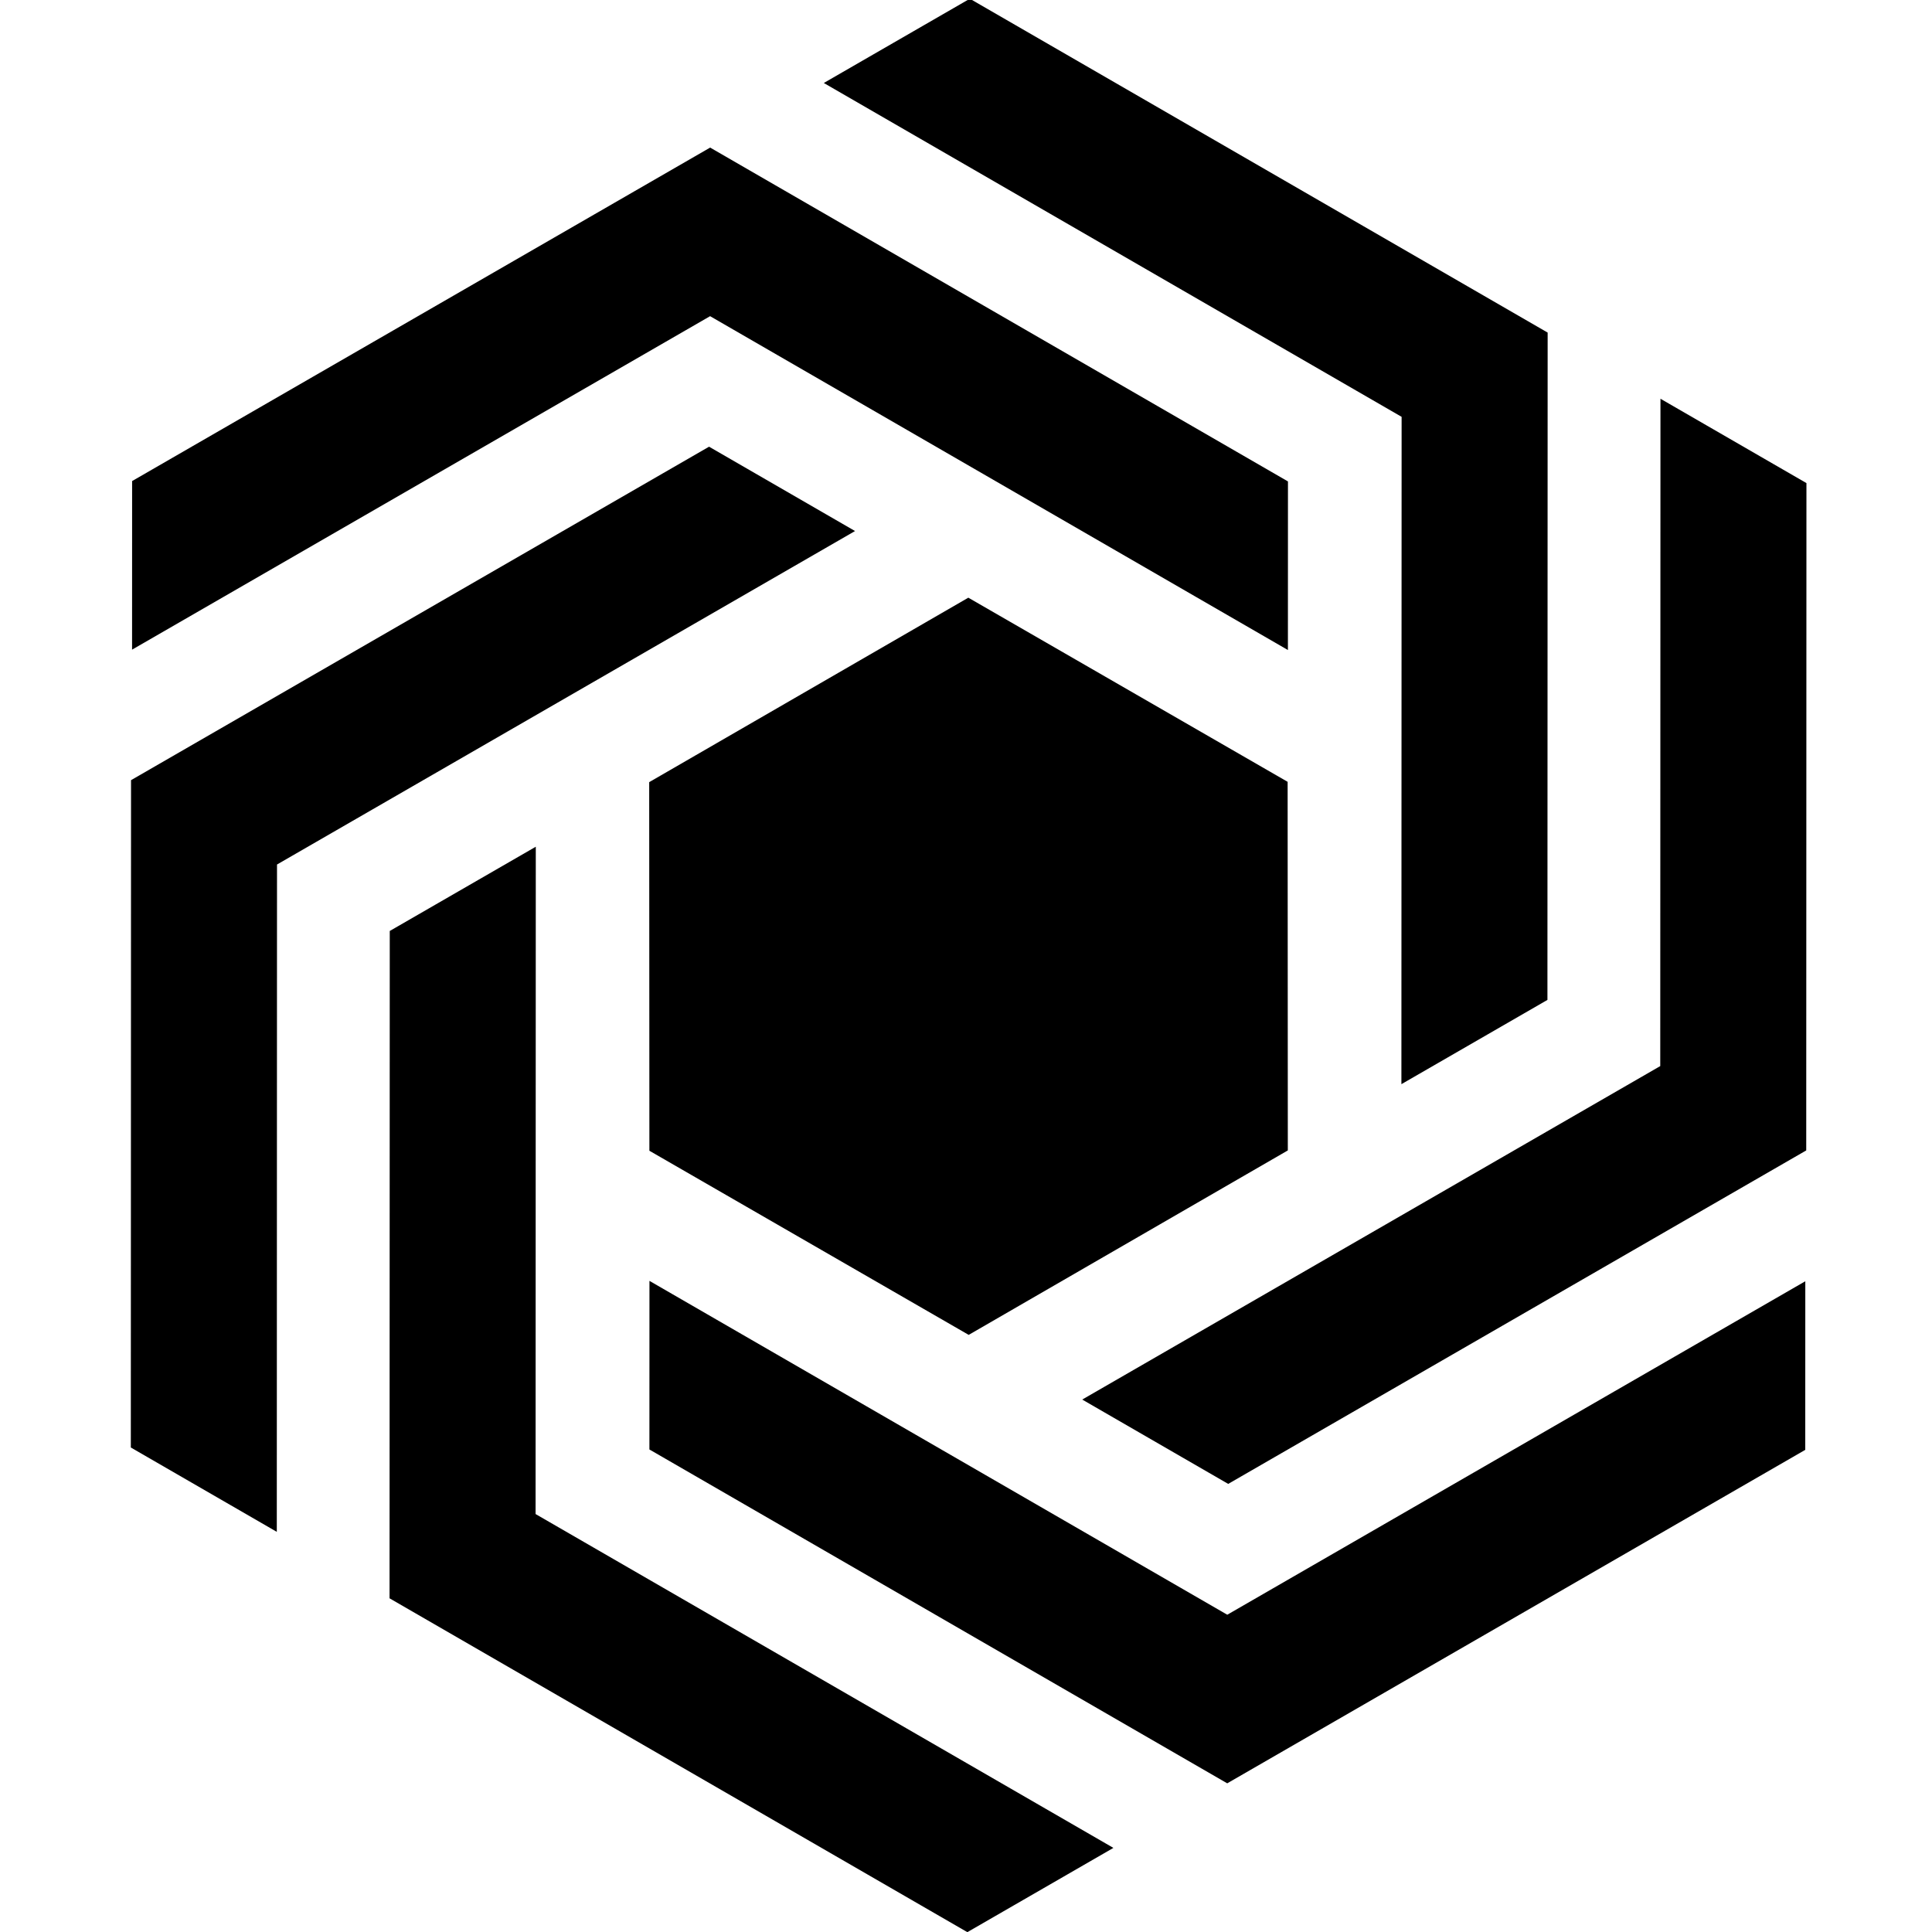 <?xml version="1.0" encoding="UTF-8" standalone="no"?>
<!-- Created with Inkscape (http://www.inkscape.org/) -->

<svg
   width="512"
   height="512"
   viewBox="0 0 135.467 135.467"
   version="1.1"
   id="svg5"
   xml:space="preserve"
   inkscape:version="1.2 (dc2aedaf03, 2022-05-15)"
   sodipodi:docname="Logo.svg"
   inkscape:export-filename="..\..\..\..\..\Galaxy\WhiteLogo.png"
   inkscape:export-xdpi="96"
   inkscape:export-ydpi="96"
   xmlns:inkscape="http://www.inkscape.org/namespaces/inkscape"
   xmlns:sodipodi="http://sodipodi.sourceforge.net/DTD/sodipodi-0.dtd"
   xmlns="http://www.w3.org/2000/svg"
   xmlns:svg="http://www.w3.org/2000/svg"><sodipodi:namedview
     id="namedview7"
     pagecolor="#ffffff"
     bordercolor="#000000"
     borderopacity="0.25"
     inkscape:showpageshadow="2"
     inkscape:pageopacity="0.0"
     inkscape:pagecheckerboard="0"
     inkscape:deskcolor="#d1d1d1"
     inkscape:document-units="mm"
     showgrid="false"
     inkscape:zoom="1.28"
     inkscape:cx="293.75"
     inkscape:cy="223.4375"
     inkscape:window-width="1920"
     inkscape:window-height="999"
     inkscape:window-x="-8"
     inkscape:window-y="-8"
     inkscape:window-maximized="1"
     inkscape:current-layer="layer1"
     showguides="true"><inkscape:grid
       type="xygrid"
       id="grid132"
       originx="0"
       originy="0" /></sodipodi:namedview><defs
     id="defs2" /><g
     inkscape:label="Layer 1"
     inkscape:groupmode="layer"
     id="layer1"><g
       id="g2501-90-8-2"
       transform="matrix(0.135,0.234,-0.234,0.135,-124.644,204.182)"
       style="fill:#000000"><path
         sodipodi:type="star"
         style="fill:#000000;stroke-width:9.524;paint-order:stroke markers fill"
         id="path348-3-7-0-8-5-9"
         inkscape:flatsided="true"
         sodipodi:sides="6"
         sodipodi:cx="-481.58243"
         sodipodi:cy="-117.49451"
         sodipodi:r1="164.14297"
         sodipodi:r2="142.15199"
         sodipodi:arg1="0.52359878"
         sodipodi:arg2="1.0471976"
         inkscape:rounded="0"
         inkscape:randomized="0"
         d="m -339.43,-35.423 -142.152,82.071 -142.152,-82.071 0,-164.143 142.152,-82.071 142.152,82.071 z"
         inkscape:transform-center-x="-4.0387321e-06"
         inkscape:transform-center-y="-1.2934187e-05"
         transform="matrix(0.291,-0.505,0.505,0.291,118.228,-1078.76)" /><path
         id="path348-4-0-5-2-9-3-4-6-9"
         style="fill:#000000;stroke-width:10.05;paint-order:stroke markers fill"
         inkscape:transform-center-x="43.301205"
         inkscape:transform-center-y="0.000115"
         d="m -231.713,-705.612 150,86.602 11.915,-6.879 14.066,-8.121 -2.6e-4,-4.4e-4 11.915,-6.879 -150,-86.602 -1.3e-4,-173.205 -25.981,15 -1.9e-4,7.1e-4 -11.915,6.879 z" /><path
         id="path348-4-0-5-2-9-3-4-7-6-8"
         style="fill:#000000;stroke-width:10.05;paint-order:stroke markers fill"
         inkscape:transform-center-x="-21.650727"
         inkscape:transform-center-y="-5.8012799"
         d="m -14.252,-657.615 150,-86.602 v -13.758 -16.242 l -5.2e-4,3e-5 v -13.758 l -150,86.602 -150,-86.602 1e-5,30 4.8e-4,5.1e-4 2e-5,13.758 z" /><path
         id="path348-4-0-5-2-9-3-4-5-7-1"
         style="fill:#000000;stroke-width:10.05;paint-order:stroke markers fill"
         inkscape:transform-center-x="-21.650722"
         inkscape:transform-center-y="-5.8012881"
         d="m 135.995,-821.944 -1.2e-4,-173.205 -11.915,-6.879 -14.066,-8.121 -2.3e-4,4e-4 -11.915,-6.879 1.27e-4,173.205 -150,86.603 25.981,15 6.82e-4,-2e-4 11.915,6.879 z" /><path
         id="path348-4-0-5-2-9-3-4-0-4-4"
         style="fill:#000000;stroke-width:10.05;paint-order:stroke markers fill"
         inkscape:transform-center-x="-21.650737"
         inkscape:transform-center-y="-5.8012969"
         d="m 68.805,-1034.204 -150,-86.602 -11.915,6.879 -14.066,8.121 2.6e-4,5e-4 -11.915,6.879 150,86.602 1.4e-4,173.205 25.981,-15 1.89e-4,-7.1e-4 11.915,-6.879 z" /><path
         id="path348-4-0-5-2-9-3-4-56-3-1-0"
         style="fill:#000000;stroke-width:10.05;paint-order:stroke markers fill"
         inkscape:transform-center-x="-21.650737"
         inkscape:transform-center-y="-5.8012935"
         d="m -148.6,-1082.147 -150,86.602 1e-5,13.758 -1e-5,16.242 5.2e-4,-10e-6 v 13.758 l 150,-86.602 150,86.603 2e-5,-30 -5.2e-4,-5.2e-4 v -13.758 z" /><path
         id="path348-4-0-5-2-9-3-4-56-6-2"
         style="fill:#000000;stroke-width:10.05;paint-order:stroke markers fill"
         inkscape:transform-center-x="-21.650737"
         inkscape:transform-center-y="-5.8012935"
         d="m -298.819,-917.856 1e-4,173.205 11.915,6.879 14.066,8.121 2.5e-4,-4.5e-4 11.915,6.879 -10e-5,-173.205 150,-86.603 -25.981,-15 -7.1e-4,1.9e-4 -11.915,-6.879 z" /></g></g></svg>
